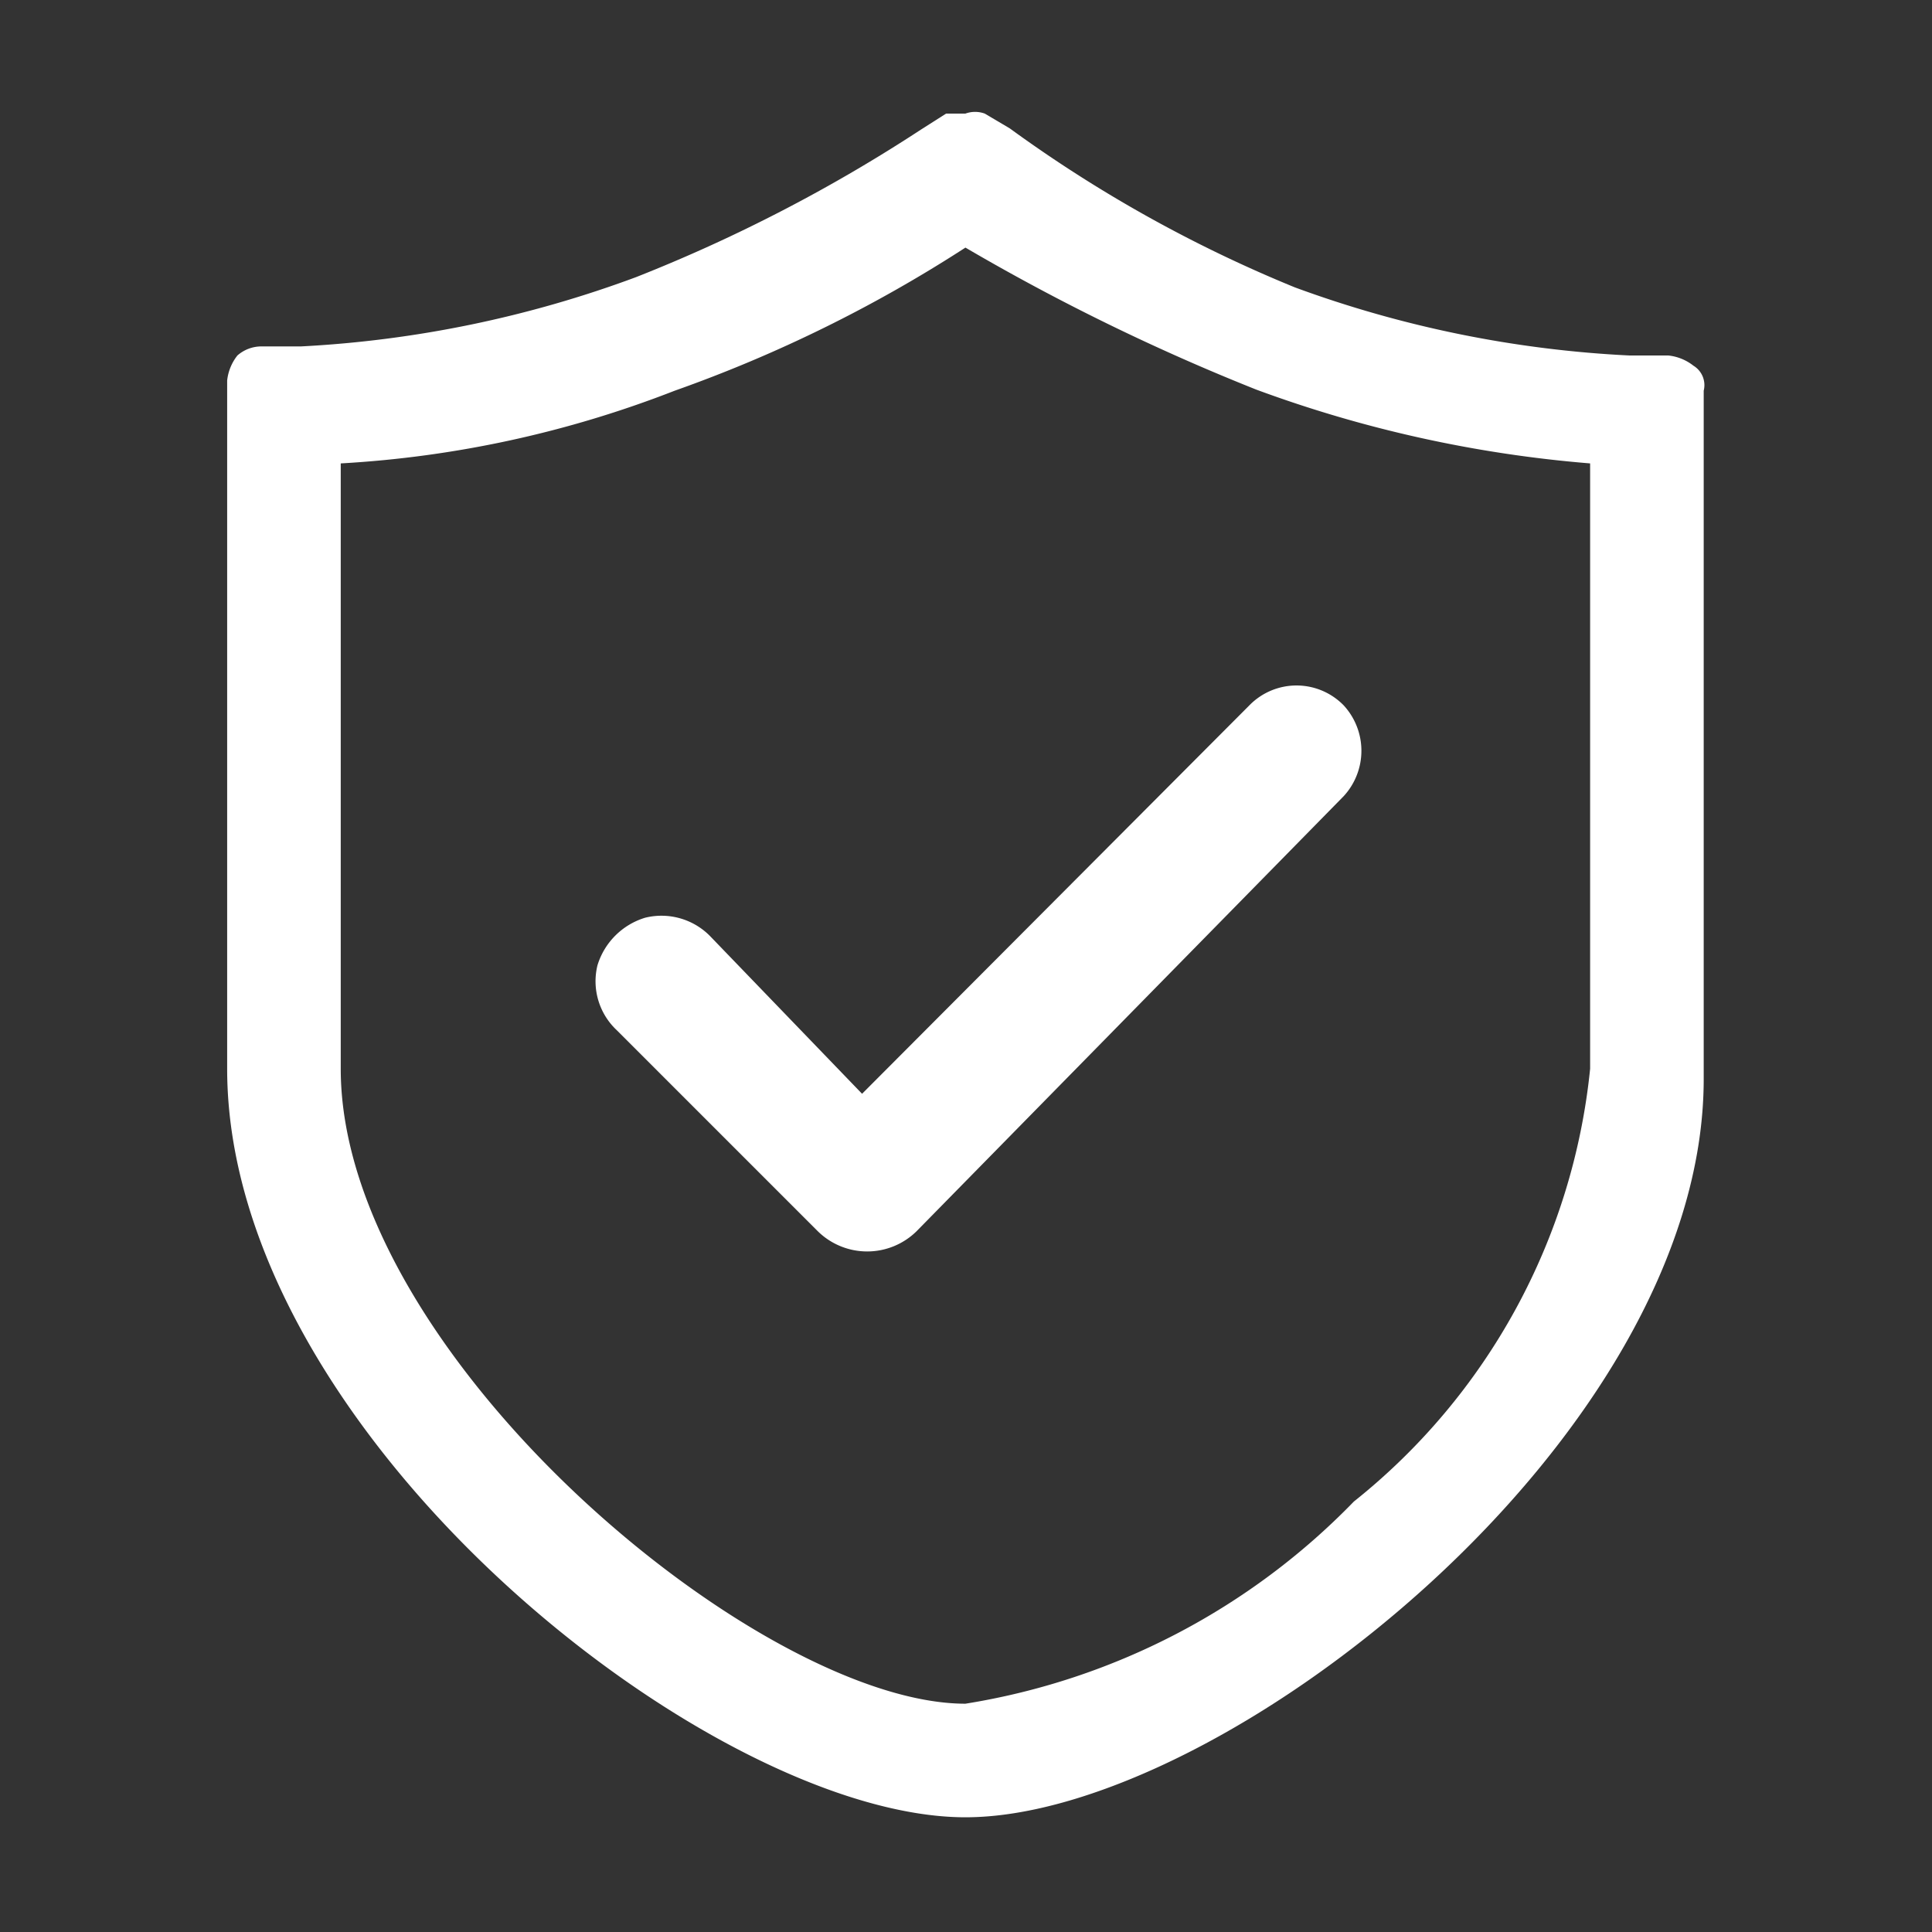 <svg id="圖層_1" data-name="圖層 1" xmlns="http://www.w3.org/2000/svg" viewBox="0 0 17.01 17.01"><rect x="0" y="0" width="17.01" height="17.01" fill="#333333" stroke="none"/><defs><style>.cls-1{fill:#fff;fill-rule:evenodd;}</style></defs><title>图标</title><path id="安全防护" class="cls-1" d="M8.5,16C6.25,16,2,12.62,2,9.41V3.35a.43.43,0,0,1,.09-.22.32.32,0,0,1,.21-.08h.35A9.94,9.94,0,0,0,5.6,2.44a13.88,13.88,0,0,0,2.51-1.3L8.33,1H8.5a.25.25,0,0,1,.17,0l.22.13A11.91,11.91,0,0,0,11.4,2.53a9.93,9.93,0,0,0,2.95.6h.34a.43.43,0,0,1,.22.09.2.2,0,0,1,.09.22V9.5c0,3.16-4.25,6.5-6.5,6.5ZM14,4.08a11.06,11.06,0,0,1-2.94-.65A18.93,18.93,0,0,1,8.5,2.18,12.18,12.18,0,0,1,5.94,3.44,9.56,9.56,0,0,1,3,4.08V9.41C3,11.92,6.68,15,8.5,15a6.11,6.11,0,0,0,3.42-1.78A5.59,5.59,0,0,0,14,9.41V4.08ZM8.07,10.84a.62.62,0,0,1-.87,0L5.43,9.07a.59.59,0,0,1-.17-.57.63.63,0,0,1,.42-.42.6.6,0,0,1,.57.16L7.59,9.63,11,6.21a.58.58,0,0,1,.83,0,.59.59,0,0,1,0,.8Z"/></svg>